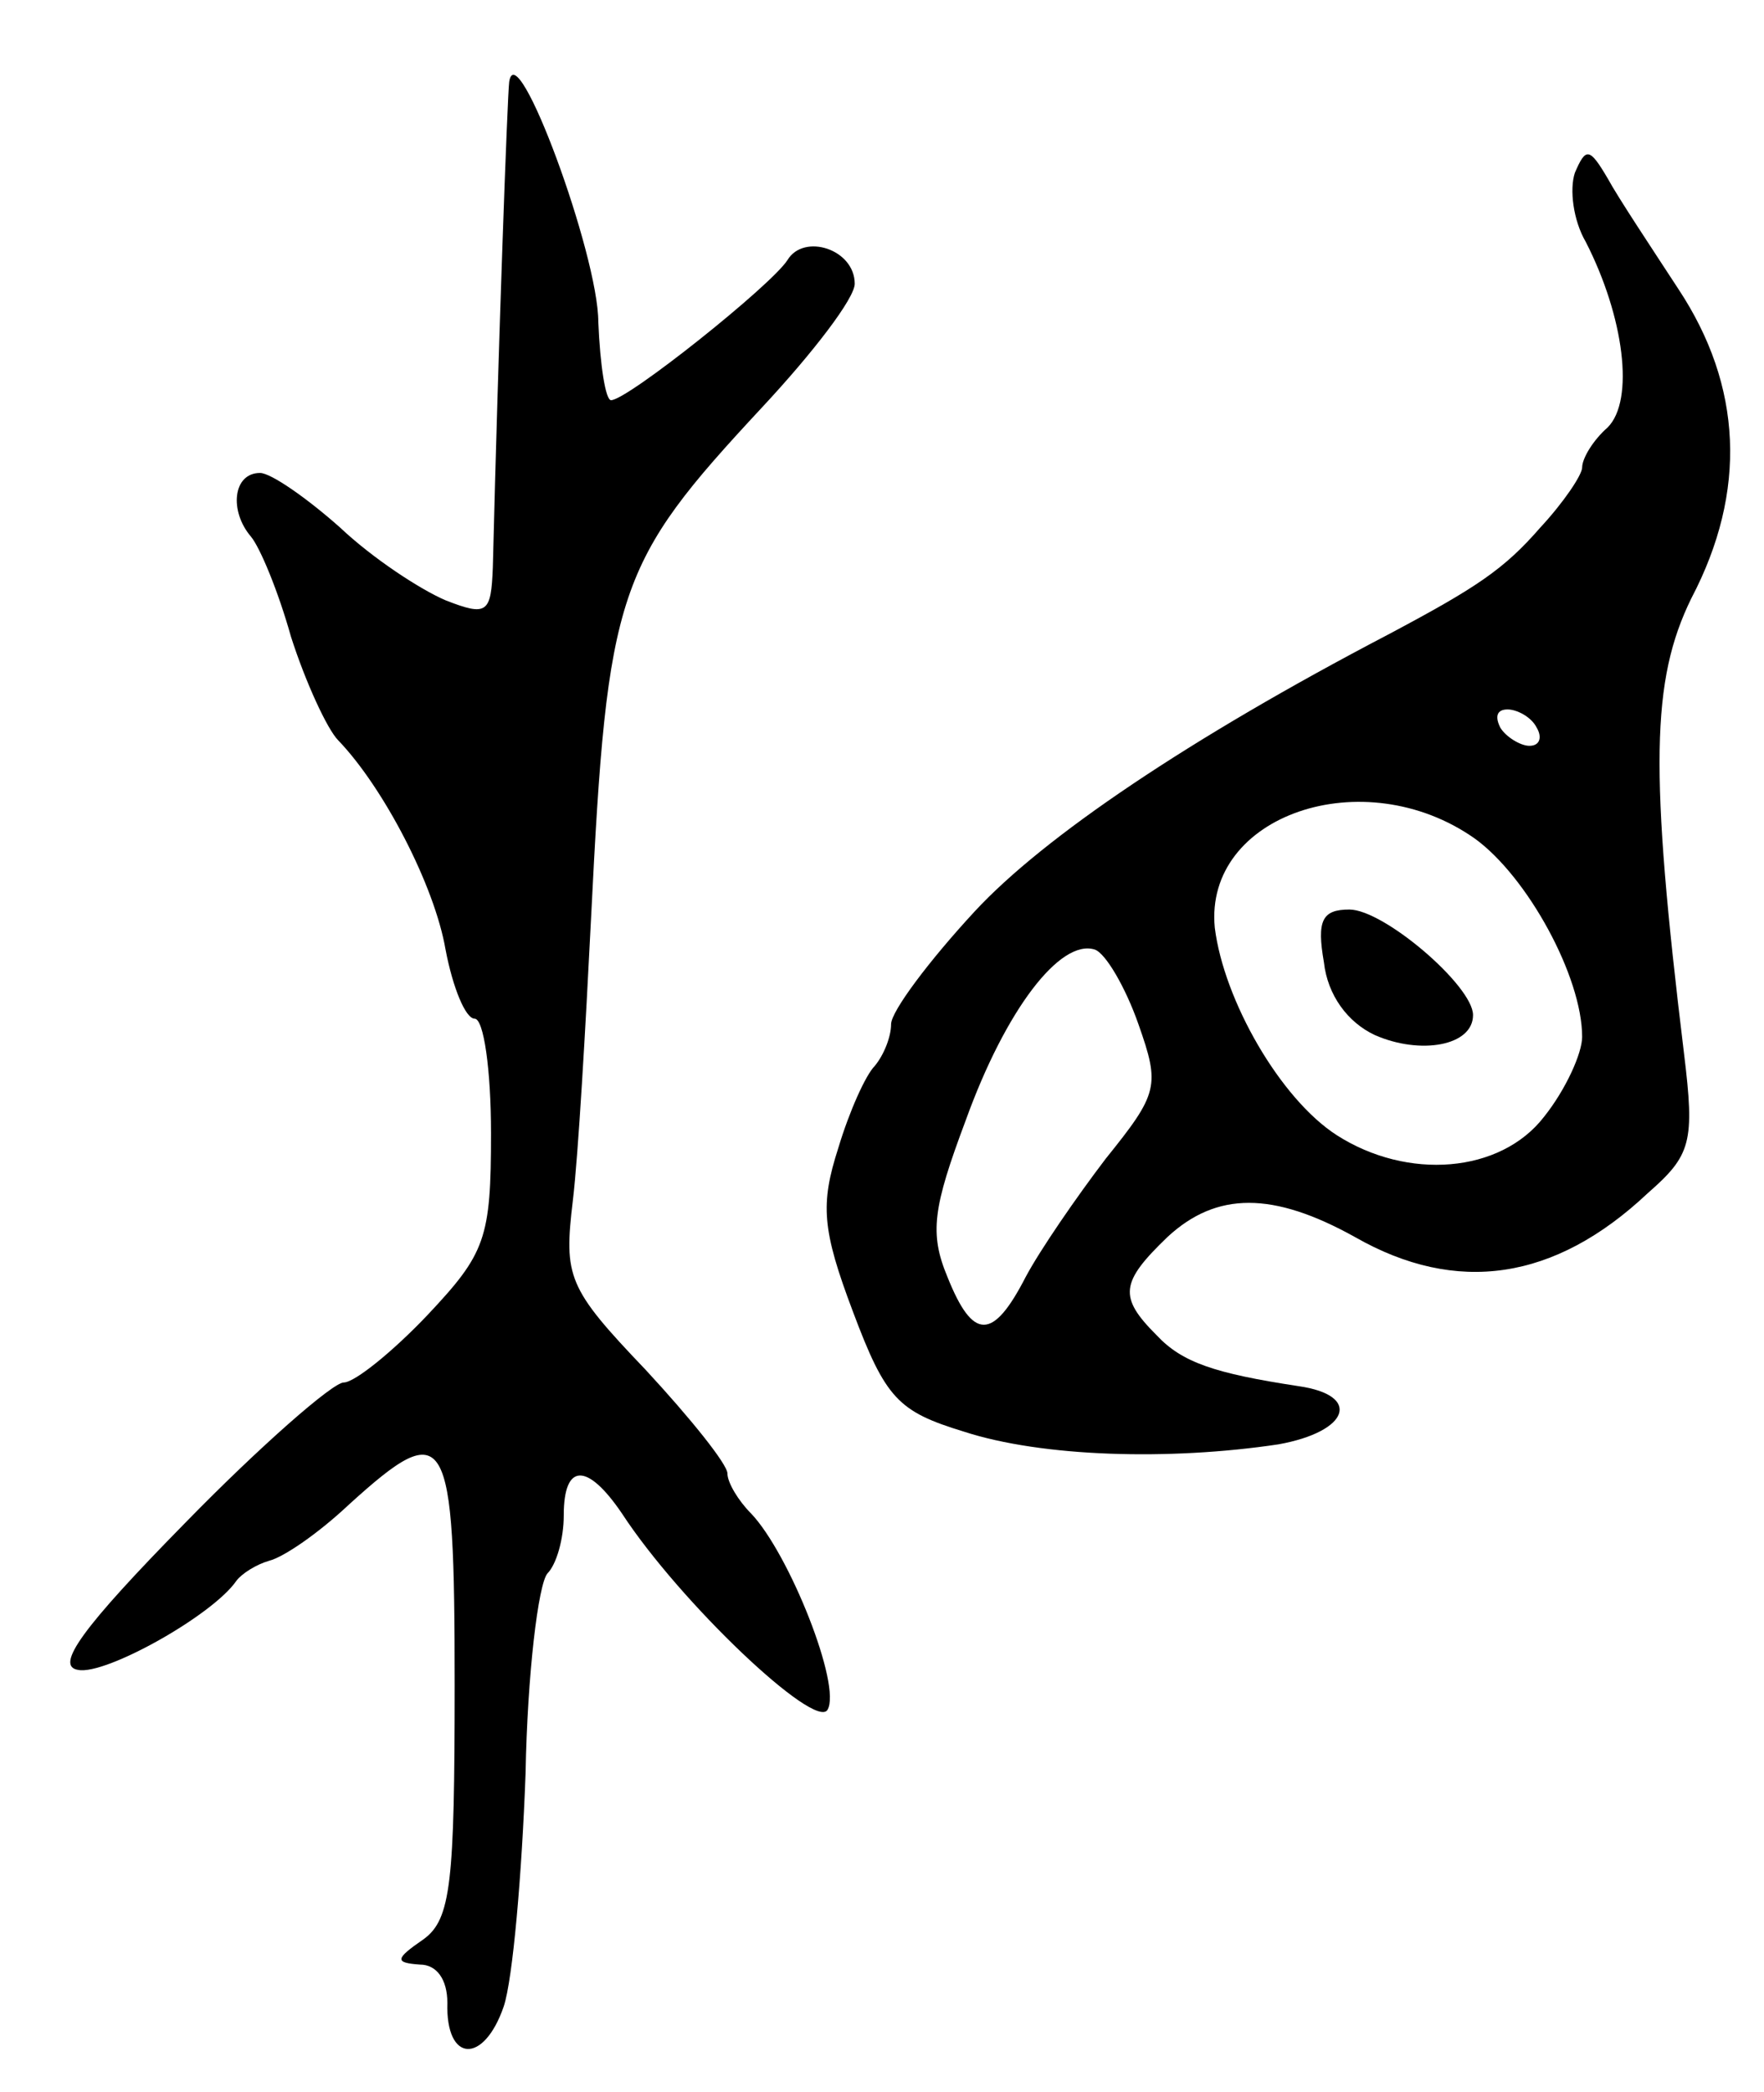 <svg version="1.0" xmlns="http://www.w3.org/2000/svg"
 width="97pt" height="115pt" viewBox="0 0 97 115"
 preserveAspectRatio="xMidYMid meet">
<g transform="translate(0,115) scale(0.1,-0.1)"
fill="#000000" stroke="none">
<path d="M280 1105 c-1 -8 -6 -145 -9 -267 -1 -25 -3 -27 -26 -18 -14 6 -40
23 -58 40 -18 16 -38 30 -44 30 -15 0 -17 -21 -5 -35 5 -6 15 -30 22 -55 8
-25 20 -51 26 -57 25 -26 53 -80 59 -115 4 -21 11 -38 16 -38 5 0 9 -28 9 -63
0 -58 -3 -66 -35 -100 -19 -20 -40 -37 -46 -37 -6 0 -46 -35 -87 -77 -57 -58
-72 -79 -59 -81 15 -3 74 30 87 49 3 4 11 9 18 11 8 2 27 15 44 31 54 49 58
41 58 -99 0 -109 -2 -129 -17 -140 -16 -11 -16 -13 -2 -14 9 0 15 -8 15 -21
-1 -33 20 -34 31 -2 5 15 10 73 12 128 1 55 7 104 12 110 5 5 9 19 9 32 0 29
13 29 32 1 32 -49 106 -119 113 -108 8 13 -21 86 -42 108 -7 7 -13 17 -13 22
0 5 -20 30 -45 57 -43 45 -45 51 -40 93 3 25 7 95 10 155 9 181 14 195 94 281
28 30 51 60 51 68 0 19 -28 28 -37 13 -9 -14 -88 -77 -97 -77 -3 0 -6 19 -7
43 0 37 -45 159 -49 132z"/>
<path d="M866 1055 c-3 -9 -1 -26 6 -38 21 -41 27 -87 12 -102 -8 -7 -14 -17
-14 -22 0 -4 -10 -19 -23 -33 -20 -23 -35 -33 -84 -59 -109 -57 -189 -111
-227 -152 -25 -27 -46 -55 -46 -62 0 -7 -4 -17 -9 -23 -5 -5 -14 -25 -20 -45
-10 -31 -9 -45 8 -90 18 -48 25 -55 61 -66 43 -14 113 -16 173 -7 39 7 46 27
11 32 -46 7 -64 13 -78 28 -21 21 -20 29 6 54 27 25 58 25 103 0 56 -32 110
-24 161 24 24 21 26 28 20 77 -19 156 -18 205 4 250 31 59 28 117 -7 170 -15
23 -33 50 -39 61 -10 17 -12 17 -18 3z m-21 -305 c3 -5 2 -10 -4 -10 -5 0 -13
5 -16 10 -3 6 -2 10 4 10 5 0 13 -4 16 -10z m-34 -61 c29 -21 59 -76 59 -109
0 -9 -9 -29 -21 -44 -24 -31 -75 -35 -114 -10 -31 20 -62 74 -67 114 -6 62 82
92 143 49z m-185 -102 c12 -34 11 -38 -18 -74 -16 -21 -36 -50 -44 -65 -18
-35 -29 -35 -43 0 -10 24 -8 38 10 86 22 61 52 100 71 94 6 -2 17 -21 24 -41z"/>
<path d="M728 621 c2 -18 13 -33 28 -40 25 -11 54 -6 54 11 0 16 -49 58 -68
58 -15 0 -18 -6 -14 -29z"/>
</g>
</svg>
